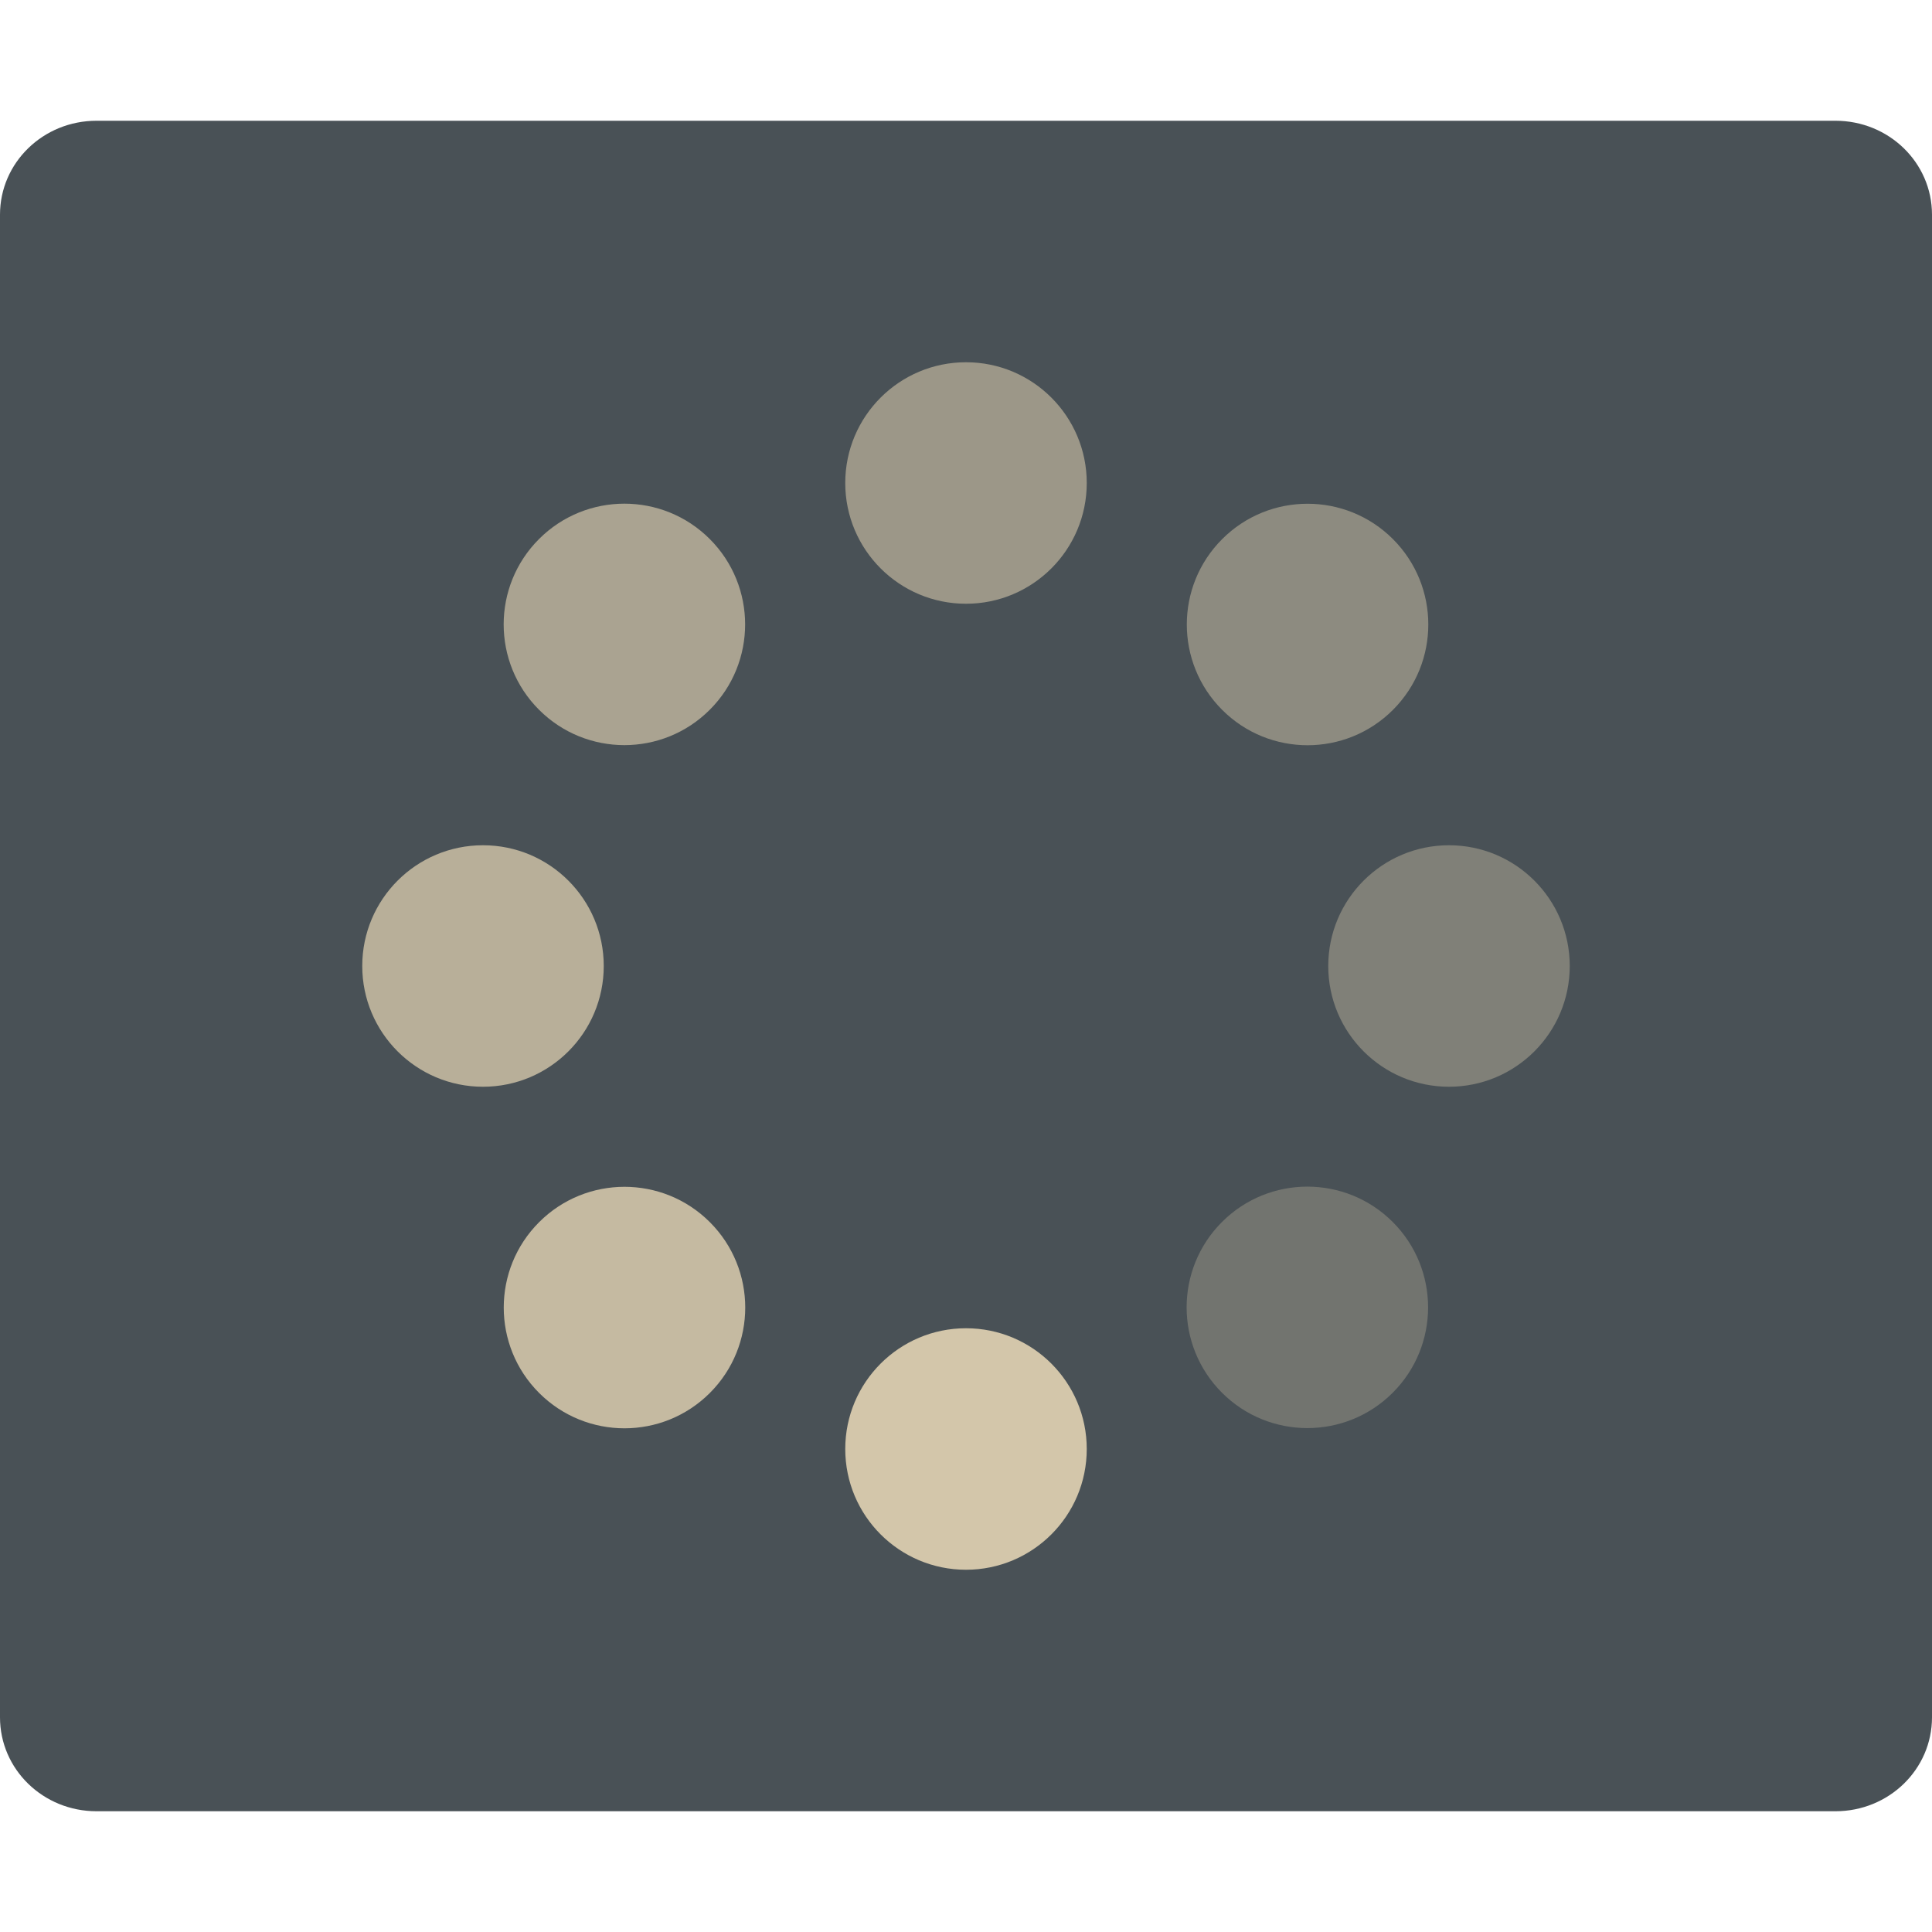 <svg xmlns="http://www.w3.org/2000/svg" width="16" height="16" version="1">
 <path style="fill:#495156" d="M 0.8,1 C 0.357,1 0,1.347 0,1.778 V 14.222 C 0,14.653 0.357,15 0.8,15 H 15.2 C 15.643,15 16,14.653 16,14.222 V 1.778 C 16,1.347 15.643,1 15.2,1 Z"/>
 <circle style="opacity:0.6;fill:#d3c6aa" cx="-8" cy="4" r="1" transform="scale(-1,1)"/>
 <circle style="fill:#d3c6aa" cx="-8" cy="12" r="1" transform="scale(-1,1)"/>
 <circle style="opacity:0.4;fill:#d3c6aa" cx="-8" cy="-12" r="1" transform="matrix(0,-1,-1,0,0,0)"/>
 <circle style="opacity:0.8;fill:#d3c6aa" cx="-8" cy="-4" r="1" transform="matrix(0,-1,-1,0,0,0)"/>
 <circle style="opacity:0.3;fill:#d3c6aa" cx="0" cy="-15.314" r="1" transform="matrix(0.707,-0.707,-0.707,-0.707,0,0)"/>
 <circle style="opacity:0.7;fill:#d3c6aa" cx="0" cy="-7.314" r="1" transform="matrix(0.707,-0.707,-0.707,-0.707,0,0)"/>
 <circle style="opacity:0.9;fill:#d3c6aa" cx="-11.314" cy="-4" r="1" transform="rotate(-135)"/>
 <circle style="opacity:0.5;fill:#d3c6aa" cx="-11.314" cy="4" r="1" transform="rotate(-135)"/>
</svg>
